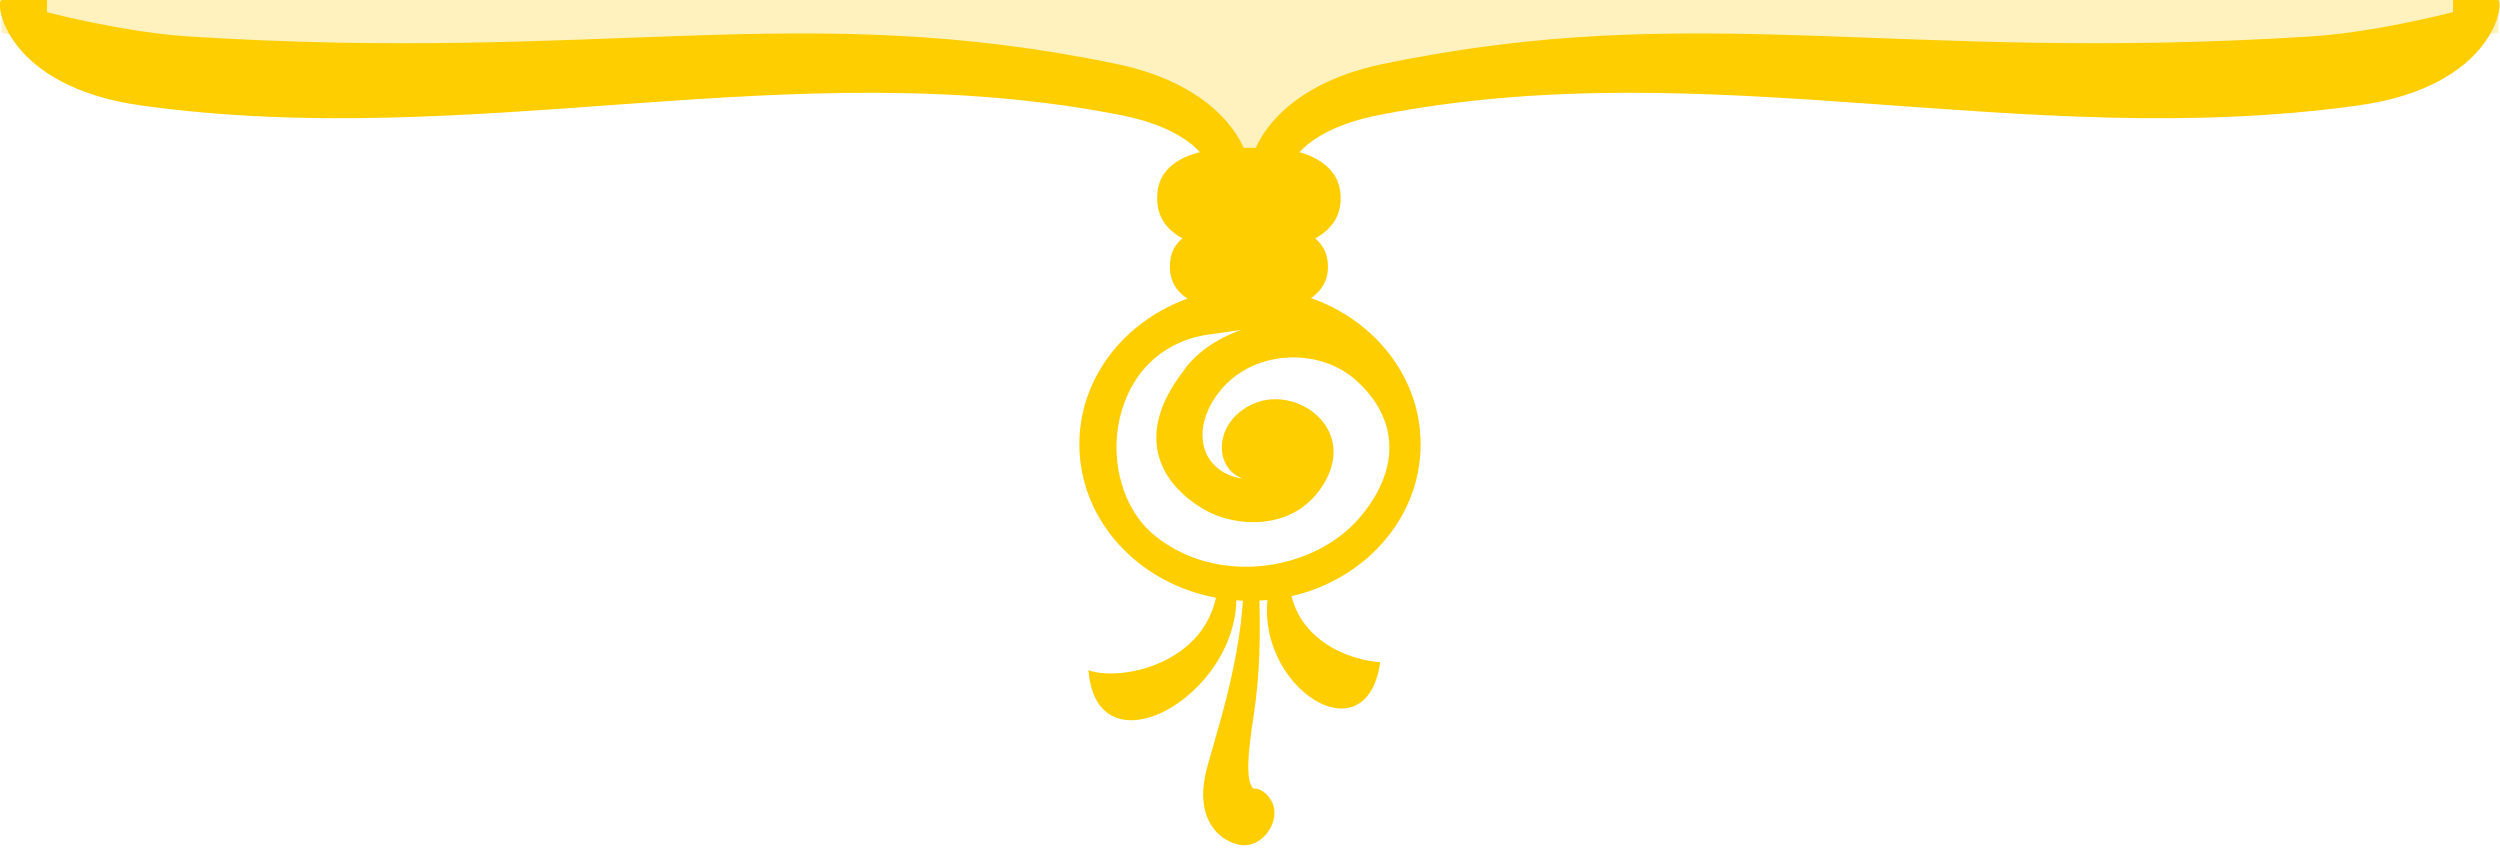 <?xml version="1.0" encoding="UTF-8" standalone="no"?>
<!-- Created with Inkscape (http://www.inkscape.org/) -->

<svg
   xmlns:dc="http://purl.org/dc/elements/1.1/"
   xmlns:cc="http://creativecommons.org/ns#"
   xmlns:rdf="http://www.w3.org/1999/02/22-rdf-syntax-ns#"
   xmlns:svg="http://www.w3.org/2000/svg"
   xmlns="http://www.w3.org/2000/svg"
   xmlns:sodipodi="http://sodipodi.sourceforge.net/DTD/sodipodi-0.dtd"
   xmlns:inkscape="http://www.inkscape.org/namespaces/inkscape"
   width="110"
   height="38"
   version="1.1"
   id="svg2067"
   inkscape:version="0.92.3 (2405546, 2018-03-11)"
   sodipodi:docname="ts_sel_b_bg.svg">
  <defs
     id="defs2061" />
  <sodipodi:namedview
     id="base"
     pagecolor="#ffffff"
     bordercolor="#666666"
     borderopacity="1.0"
     inkscape:pageopacity="0.0"
     inkscape:pageshadow="2"
     inkscape:zoom="11.2"
     inkscape:cx="58.215991"
     inkscape:cy="24.055442"
     inkscape:document-units="px"
     inkscape:current-layer="layer1"
     showgrid="false"
     units="px"
     inkscape:window-width="2560"
     inkscape:window-height="1031"
     inkscape:window-x="0"
     inkscape:window-y="0"
     inkscape:window-maximized="1" />
  <g
     inkscape:label="Layer 1"
     inkscape:groupmode="layer"
     id="layer1"
     transform="translate(0,-273.708)">
    <g
       id="g1190"
       transform="translate(-127.454,-701.451)">
      <g
         transform="matrix(1,0,0,-1,0,1224.387)"
         id="g1222">
        <path
           sodipodi:nodetypes="cccccc"
           inkscape:connector-curvature="0"
           id="path1216"
           d="m 127.454,521.498 c 14.414,-3.554 53.299,1.357 55.171,-6.375 2.132,7.796 36.276,2.438 54.696,6.375 v 1.438 H 127.454 Z"
           style="color:#000000;clip-rule:nonzero;display:inline;overflow:visible;visibility:visible;opacity:0.25;isolation:auto;mix-blend-mode:normal;color-interpolation:sRGB;color-interpolation-filters:linearRGB;solid-color:#000000;solid-opacity:1;fill:#ffce00;fill-opacity:1;fill-rule:evenodd;stroke:none;stroke-width:1.002;stroke-linecap:round;stroke-linejoin:round;stroke-miterlimit:4;stroke-dasharray:3.005, 3.005;stroke-dashoffset:0;stroke-opacity:1;paint-order:normal;color-rendering:auto;image-rendering:auto;shape-rendering:auto;text-rendering:auto;enable-background:accumulate" />
        <path
           sodipodi:nodetypes="ccccc"
           inkscape:connector-curvature="0"
           id="path1218"
           d="m 127.602,522.451 1.852,-0.953 v 1.438 h -2 z"
           style="color:#000000;clip-rule:nonzero;display:inline;overflow:visible;visibility:visible;opacity:1;isolation:auto;mix-blend-mode:normal;color-interpolation:sRGB;color-interpolation-filters:linearRGB;solid-color:#000000;solid-opacity:1;fill:#ffce00;fill-opacity:1;fill-rule:evenodd;stroke:none;stroke-width:1.002;stroke-linecap:round;stroke-linejoin:round;stroke-miterlimit:4;stroke-dasharray:3.005, 3.005;stroke-dashoffset:0;stroke-opacity:1;paint-order:normal;color-rendering:auto;image-rendering:auto;shape-rendering:auto;text-rendering:auto;enable-background:accumulate" />
        <path
           sodipodi:nodetypes="ccccc"
           inkscape:connector-curvature="0"
           id="path1220"
           d="m 235.321,521.498 1.381,0.42 0.619,1.018 h -2 z"
           style="color:#000000;clip-rule:nonzero;display:inline;overflow:visible;visibility:visible;opacity:1;isolation:auto;mix-blend-mode:normal;color-interpolation:sRGB;color-interpolation-filters:linearRGB;solid-color:#000000;solid-opacity:1;fill:#ffce00;fill-opacity:1;fill-rule:evenodd;stroke:none;stroke-width:0.106;stroke-linecap:round;stroke-linejoin:round;stroke-miterlimit:4;stroke-dasharray:0.318, 0.318;stroke-dashoffset:0;stroke-opacity:1;paint-order:normal;color-rendering:auto;image-rendering:auto;shape-rendering:auto;text-rendering:auto;enable-background:accumulate" />
      </g>
      <path
         inkscape:connector-curvature="0"
         id="path1029"
         d="m 182.386,714.112 c -4.147,5e-4 -7.508,3.084 -7.508,6.888 -6e-5,3.804 3.361,6.887 7.508,6.888 4.148,5.2e-4 7.51,-3.083 7.51,-6.888 7e-5,-3.804 -3.363,-6.888 -7.51,-6.888 z m -0.384,1.853 c -1.107,0.392 -2.042,1.046 -2.587,1.867 -2.068,2.712 -1.101,4.831 0.964,6.044 1.245,0.732 3.857,1.031 5.194,-1.039 1.61,-2.491 -1.097,-4.438 -2.996,-3.637 -1.814,0.765 -1.814,2.867 -0.491,3.315 -1.82,-0.255 -2.359,-2.079 -1.111,-3.745 1.484,-1.979 4.453,-2.039 6.063,-0.599 2.031,1.817 1.871,4.095 0.142,6.091 -1.014,1.17 -2.583,1.914 -4.238,2.087 -1.655,0.173 -3.398,-0.226 -4.758,-1.343 -2.818,-2.314 -2.147,-8.355 2.59,-8.863 z"
         style="color:#000000;clip-rule:nonzero;display:inline;overflow:visible;visibility:visible;opacity:1;isolation:auto;mix-blend-mode:normal;color-interpolation:sRGB;color-interpolation-filters:linearRGB;solid-color:#000000;solid-opacity:1;fill:#ffce00;fill-opacity:1;fill-rule:evenodd;stroke:none;stroke-width:1.002;stroke-linecap:round;stroke-linejoin:round;stroke-miterlimit:4;stroke-dasharray:3.005, 3.005;stroke-dashoffset:0;stroke-opacity:1;paint-order:normal;color-rendering:auto;image-rendering:auto;shape-rendering:auto;text-rendering:auto;enable-background:accumulate"
         sodipodi:nodetypes="cccccccccccccccccc" />
      <g
         style="stroke-width:0.977"
         transform="matrix(1.047,0,0,-1,125.144,1236.401)"
         id="use1033">
        <path
           sodipodi:nodetypes="csscsscc"
           inkscape:connector-curvature="0"
           id="path893"
           d="m 163.127,520.783 c 0,0.632 -0.855,2.045 -3.84,2.655 -13.888,2.84 -26.96,-1.637 -41.113,0.413 -5.757,0.834 -6.18,4.57 -5.9,4.643 0,0 4.343,-1.367 7.864,-1.602 17.536,-1.17 25.79,1.678 39.043,-1.221 4.195,-0.918 5.585,-3.512 5.585,-4.888 z"
           style="fill:#ffce00;fill-opacity:1;fill-rule:evenodd;stroke:none;stroke-width:0.977px;stroke-linecap:butt;stroke-linejoin:miter;stroke-opacity:1" />
        <path
           style="fill:#ffce00;fill-opacity:1;fill-rule:evenodd;stroke:none;stroke-width:1px;stroke-linecap:butt;stroke-linejoin:miter;stroke-opacity:1"
           d="m 48.778,515.828 c 0,0.632 0.895,2.045 4.02,2.655 14.541,2.84 28.229,-1.637 43.048,0.413 6.028,0.834 6.471,4.57 6.178,4.643 0,0 -4.548,-1.367 -8.234,-1.602 -18.361,-1.17 -27.004,1.678 -40.88,-1.221 -4.392,-0.918 -5.848,-3.512 -5.848,-4.888 z"
           id="path895"
           inkscape:connector-curvature="0"
           sodipodi:nodetypes="csscsscc" />
      </g>
      <path
         style="color:#000000;clip-rule:nonzero;display:inline;overflow:visible;visibility:visible;opacity:1;isolation:auto;mix-blend-mode:normal;color-interpolation:sRGB;color-interpolation-filters:linearRGB;solid-color:#000000;solid-opacity:1;fill:#ffce00;fill-opacity:1;fill-rule:evenodd;stroke:none;stroke-width:1.002;stroke-linecap:round;stroke-linejoin:round;stroke-miterlimit:4;stroke-dasharray:3.005, 3.005;stroke-dashoffset:0;stroke-opacity:1;paint-order:normal;color-rendering:auto;image-rendering:auto;shape-rendering:auto;text-rendering:auto;enable-background:accumulate"
         d="m 186.377,710.183 c 0,0.81 -0.425,1.472 -1.431,1.915 -0.72,0.317 -1.624,0.315 -2.606,0.315 -1.047,0 -2.006,-0.025 -2.748,-0.381 -0.925,-0.444 -1.289,-1.079 -1.289,-1.85 0,-0.677 0.229,-1.242 0.965,-1.677 0.775,-0.458 1.865,-0.553 3.072,-0.553 1.093,0 2.091,0.044 2.845,0.429 0.869,0.443 1.193,1.058 1.193,1.802 z"
         id="path1035"
         inkscape:connector-curvature="0"
         sodipodi:nodetypes="sssssssss" />
      <path
         sodipodi:nodetypes="sssssssss"
         inkscape:connector-curvature="0"
         id="use1041"
         d="m 185.817,713.188 c 0,0.697 -0.366,1.268 -1.233,1.649 -0.621,0.273 -1.399,0.272 -2.245,0.272 -0.902,0 -1.728,-0.021 -2.367,-0.328 -0.797,-0.382 -1.11,-0.929 -1.11,-1.593 0,-0.583 0.197,-1.07 0.832,-1.445 0.668,-0.394 1.606,-0.476 2.646,-0.476 0.942,0 1.801,0.038 2.45,0.369 0.749,0.382 1.027,0.911 1.027,1.552 z"
         style="color:#000000;clip-rule:nonzero;display:inline;overflow:visible;visibility:visible;opacity:1;isolation:auto;mix-blend-mode:normal;color-interpolation:sRGB;color-interpolation-filters:linearRGB;solid-color:#000000;solid-opacity:1;fill:#ffce00;fill-opacity:1;fill-rule:evenodd;stroke:none;stroke-width:0.863;stroke-linecap:round;stroke-linejoin:round;stroke-miterlimit:4;stroke-dasharray:2.588, 2.588;stroke-dashoffset:0;stroke-opacity:1;paint-order:normal;color-rendering:auto;image-rendering:auto;shape-rendering:auto;text-rendering:auto;enable-background:accumulate" />
      <g
         id="g1079"
         transform="matrix(1.047,0,0,1,-6.621,2.4e-6)"
         style="stroke-width:0.977">
        <path
           sodipodi:nodetypes="cccc"
           inkscape:connector-curvature="0"
           id="path943-6"
           d="m 181.426,726.96 c -1.24,4.344 3.957,8.147 4.571,3.628 -1.915,-0.166 -3.81,-1.472 -3.81,-3.698 z"
           style="fill:#ffce00;fill-opacity:1;fill-rule:evenodd;stroke:none;stroke-width:0.259px;stroke-linecap:butt;stroke-linejoin:miter;stroke-opacity:1" />
        <path
           style="fill:#ffce00;fill-opacity:1;fill-rule:evenodd;stroke:none;stroke-width:0.259px;stroke-linecap:butt;stroke-linejoin:miter;stroke-opacity:1"
           d="m 179.893,727.013 c 0.742,4.713 -5.801,8.807 -6.158,3.927 1.43,0.54 5.369,-0.368 5.451,-4.025 z"
           id="path919-7"
           inkscape:connector-curvature="0"
           sodipodi:nodetypes="cccc" />
        <path
           sodipodi:nodetypes="cssscsccc"
           inkscape:connector-curvature="0"
           id="path1074"
           d="m 180.26,726.779 c 0.019,3.664 -1.36,7.504 -1.621,8.801 -0.358,1.782 0.452,2.818 1.416,3.036 0.773,0.175 1.479,-0.589 1.497,-1.388 0.015,-0.673 -0.603,-1.149 -0.873,-1.071 -0.361,-0.314 -0.235,-1.623 -0.008,-3.174 0.264,-1.806 0.317,-3.372 0.22,-6.215 -0.044,-0.091 -0.548,0.03 -0.631,0.01 z"
           style="fill:#ffce00;fill-opacity:1;fill-rule:evenodd;stroke:none;stroke-width:0.977px;stroke-linecap:butt;stroke-linejoin:miter;stroke-opacity:1" />
      </g>
    </g>
    <g
       id="g1190-3"
       transform="translate(-127.387,-701.451)">
      <g
         transform="matrix(1,0,0,-1,0,1224.387)"
         id="g1222-6">
        <path
           sodipodi:nodetypes="cccccc"
           inkscape:connector-curvature="0"
           id="path1216-7"
           d="m 127.454,521.498 c 14.414,-3.554 53.299,1.357 55.171,-6.375 2.132,7.796 36.276,2.438 54.696,6.375 v 1.438 H 127.454 Z"
           style="color:#000000;clip-rule:nonzero;display:inline;overflow:visible;visibility:visible;opacity:0.25;isolation:auto;mix-blend-mode:normal;color-interpolation:sRGB;color-interpolation-filters:linearRGB;solid-color:#000000;solid-opacity:1;fill:#ffce00;fill-opacity:1;fill-rule:evenodd;stroke:none;stroke-width:1.002;stroke-linecap:round;stroke-linejoin:round;stroke-miterlimit:4;stroke-dasharray:3.005, 3.005;stroke-dashoffset:0;stroke-opacity:1;paint-order:normal;color-rendering:auto;image-rendering:auto;shape-rendering:auto;text-rendering:auto;enable-background:accumulate" />
        <path
           sodipodi:nodetypes="ccccc"
           inkscape:connector-curvature="0"
           id="path1218-5"
           d="m 127.602,522.451 1.852,-0.953 v 1.438 h -2 z"
           style="color:#000000;clip-rule:nonzero;display:inline;overflow:visible;visibility:visible;opacity:1;isolation:auto;mix-blend-mode:normal;color-interpolation:sRGB;color-interpolation-filters:linearRGB;solid-color:#000000;solid-opacity:1;fill:#ffce00;fill-opacity:1;fill-rule:evenodd;stroke:none;stroke-width:1.002;stroke-linecap:round;stroke-linejoin:round;stroke-miterlimit:4;stroke-dasharray:3.005, 3.005;stroke-dashoffset:0;stroke-opacity:1;paint-order:normal;color-rendering:auto;image-rendering:auto;shape-rendering:auto;text-rendering:auto;enable-background:accumulate" />
        <path
           sodipodi:nodetypes="ccccc"
           inkscape:connector-curvature="0"
           id="path1220-3"
           d="m 235.321,521.498 1.381,0.42 0.619,1.018 h -2 z"
           style="color:#000000;clip-rule:nonzero;display:inline;overflow:visible;visibility:visible;opacity:1;isolation:auto;mix-blend-mode:normal;color-interpolation:sRGB;color-interpolation-filters:linearRGB;solid-color:#000000;solid-opacity:1;fill:#ffce00;fill-opacity:1;fill-rule:evenodd;stroke:none;stroke-width:0.106;stroke-linecap:round;stroke-linejoin:round;stroke-miterlimit:4;stroke-dasharray:0.318, 0.318;stroke-dashoffset:0;stroke-opacity:1;paint-order:normal;color-rendering:auto;image-rendering:auto;shape-rendering:auto;text-rendering:auto;enable-background:accumulate" />
      </g>
      <path
         inkscape:connector-curvature="0"
         id="path1029-5"
         d="m 182.386,714.112 c -4.147,5e-4 -7.508,3.084 -7.508,6.888 -6e-5,3.804 3.361,6.887 7.508,6.888 4.148,5.2e-4 7.51,-3.083 7.51,-6.888 7e-5,-3.804 -3.363,-6.888 -7.51,-6.888 z m -0.384,1.853 c -1.107,0.392 -2.042,1.046 -2.587,1.867 -2.068,2.712 -1.101,4.831 0.964,6.044 1.245,0.732 3.857,1.031 5.194,-1.039 1.61,-2.491 -1.097,-4.438 -2.996,-3.637 -1.814,0.765 -1.814,2.867 -0.491,3.315 -1.82,-0.255 -2.359,-2.079 -1.111,-3.745 1.484,-1.979 4.453,-2.039 6.063,-0.599 2.031,1.817 1.871,4.095 0.142,6.091 -1.014,1.17 -2.583,1.914 -4.238,2.087 -1.655,0.173 -3.398,-0.226 -4.758,-1.343 -2.818,-2.314 -2.147,-8.355 2.59,-8.863 z"
         style="color:#000000;clip-rule:nonzero;display:inline;overflow:visible;visibility:visible;opacity:1;isolation:auto;mix-blend-mode:normal;color-interpolation:sRGB;color-interpolation-filters:linearRGB;solid-color:#000000;solid-opacity:1;fill:#ffce00;fill-opacity:1;fill-rule:evenodd;stroke:none;stroke-width:1.002;stroke-linecap:round;stroke-linejoin:round;stroke-miterlimit:4;stroke-dasharray:3.005, 3.005;stroke-dashoffset:0;stroke-opacity:1;paint-order:normal;color-rendering:auto;image-rendering:auto;shape-rendering:auto;text-rendering:auto;enable-background:accumulate"
         sodipodi:nodetypes="cccccccccccccccccc" />
      <g
         style="stroke-width:0.977"
         transform="matrix(1.047,0,0,-1,9.894,1229.946)"
         id="use1033-6">
        <path
           sodipodi:nodetypes="csscsscc"
           inkscape:connector-curvature="0"
           id="path2688"
           d="m 163.127,520.783 c 0,0.632 -0.855,2.045 -3.84,2.655 -13.888,2.84 -26.96,-1.637 -41.113,0.413 -5.757,0.834 -6.18,4.57 -5.9,4.643 0,0 4.343,-1.367 7.864,-1.602 17.536,-1.17 25.79,1.678 39.043,-1.221 4.195,-0.918 5.585,-3.512 5.585,-4.888 z"
           style="fill:#ffce00;fill-opacity:1;fill-rule:evenodd;stroke:none;stroke-width:0.977px;stroke-linecap:butt;stroke-linejoin:miter;stroke-opacity:1" />
        <path
           sodipodi:nodetypes="csscsscc"
           inkscape:connector-curvature="0"
           id="use2690"
           d="m 48.778,515.828 c 0,0.632 0.895,2.045 4.02,2.655 14.541,2.84 28.229,-1.637 43.048,0.413 6.028,0.834 6.471,4.57 6.178,4.643 0,0 -4.548,-1.367 -8.234,-1.602 -18.361,-1.17 -27.004,1.678 -40.88,-1.221 -4.392,-0.918 -5.848,-3.512 -5.848,-4.888 z"
           style="fill:#ffce00;fill-opacity:1;fill-rule:evenodd;stroke:none;stroke-width:1px;stroke-linecap:butt;stroke-linejoin:miter;stroke-opacity:1" />
      </g>
      <path
         style="color:#000000;clip-rule:nonzero;display:inline;overflow:visible;visibility:visible;opacity:1;isolation:auto;mix-blend-mode:normal;color-interpolation:sRGB;color-interpolation-filters:linearRGB;solid-color:#000000;solid-opacity:1;fill:#ffce00;fill-opacity:1;fill-rule:evenodd;stroke:none;stroke-width:1.002;stroke-linecap:round;stroke-linejoin:round;stroke-miterlimit:4;stroke-dasharray:3.005, 3.005;stroke-dashoffset:0;stroke-opacity:1;paint-order:normal;color-rendering:auto;image-rendering:auto;shape-rendering:auto;text-rendering:auto;enable-background:accumulate"
         d="m 186.377,710.183 c 0,0.81 -0.425,1.472 -1.431,1.915 -0.72,0.317 -1.624,0.315 -2.606,0.315 -1.047,0 -2.006,-0.025 -2.748,-0.381 -0.925,-0.444 -1.289,-1.079 -1.289,-1.85 0,-0.677 0.229,-1.242 0.965,-1.677 0.775,-0.458 1.865,-0.553 3.072,-0.553 1.093,0 2.091,0.044 2.845,0.429 0.869,0.443 1.193,1.058 1.193,1.802 z"
         id="path1035-2"
         inkscape:connector-curvature="0"
         sodipodi:nodetypes="sssssssss" />
      <path
         sodipodi:nodetypes="sssssssss"
         inkscape:connector-curvature="0"
         id="use1041-9"
         d="m 185.817,713.188 c 0,0.697 -0.366,1.268 -1.233,1.649 -0.621,0.273 -1.399,0.272 -2.245,0.272 -0.902,0 -1.728,-0.021 -2.367,-0.328 -0.797,-0.382 -1.11,-0.929 -1.11,-1.593 0,-0.583 0.197,-1.07 0.832,-1.445 0.668,-0.394 1.606,-0.476 2.646,-0.476 0.942,0 1.801,0.038 2.45,0.369 0.749,0.382 1.027,0.911 1.027,1.552 z"
         style="color:#000000;clip-rule:nonzero;display:inline;overflow:visible;visibility:visible;opacity:1;isolation:auto;mix-blend-mode:normal;color-interpolation:sRGB;color-interpolation-filters:linearRGB;solid-color:#000000;solid-opacity:1;fill:#ffce00;fill-opacity:1;fill-rule:evenodd;stroke:none;stroke-width:0.863;stroke-linecap:round;stroke-linejoin:round;stroke-miterlimit:4;stroke-dasharray:2.588, 2.588;stroke-dashoffset:0;stroke-opacity:1;paint-order:normal;color-rendering:auto;image-rendering:auto;shape-rendering:auto;text-rendering:auto;enable-background:accumulate" />
      <g
         id="g1079-1"
         transform="matrix(1.047,0,0,1,-6.621,2.4e-6)"
         style="stroke-width:0.977">
        <path
           sodipodi:nodetypes="cccc"
           inkscape:connector-curvature="0"
           id="path943-6-2"
           d="m 181.426,726.96 c -1.24,4.344 3.957,8.147 4.571,3.628 -1.915,-0.166 -3.81,-1.472 -3.81,-3.698 z"
           style="fill:#ffce00;fill-opacity:1;fill-rule:evenodd;stroke:none;stroke-width:0.259px;stroke-linecap:butt;stroke-linejoin:miter;stroke-opacity:1" />
        <path
           style="fill:#ffce00;fill-opacity:1;fill-rule:evenodd;stroke:none;stroke-width:0.259px;stroke-linecap:butt;stroke-linejoin:miter;stroke-opacity:1"
           d="m 179.893,727.013 c 0.742,4.713 -5.801,8.807 -6.158,3.927 1.43,0.54 5.369,-0.368 5.451,-4.025 z"
           id="path919-7-7"
           inkscape:connector-curvature="0"
           sodipodi:nodetypes="cccc" />
        <path
           sodipodi:nodetypes="cssscsccc"
           inkscape:connector-curvature="0"
           id="path1074-0"
           d="m 180.26,726.779 c 0.019,3.664 -1.36,7.504 -1.621,8.801 -0.358,1.782 0.452,2.818 1.416,3.036 0.773,0.175 1.479,-0.589 1.497,-1.388 0.015,-0.673 -0.603,-1.149 -0.873,-1.071 -0.361,-0.314 -0.235,-1.623 -0.008,-3.174 0.264,-1.806 0.317,-3.372 0.22,-6.215 -0.044,-0.091 -0.548,0.03 -0.631,0.01 z"
           style="fill:#ffce00;fill-opacity:1;fill-rule:evenodd;stroke:none;stroke-width:0.977px;stroke-linecap:butt;stroke-linejoin:miter;stroke-opacity:1" />
      </g>
    </g>
    <g
       id="g1190-2"
       transform="translate(-127.387,-427.743)">
      <g
         transform="matrix(1,0,0,-1,0,1224.387)"
         id="g1222-2">
        <path
           sodipodi:nodetypes="cccccc"
           inkscape:connector-curvature="0"
           id="path1216-8"
           d="m 127.454,521.498 c 14.414,-3.554 53.299,1.357 55.171,-6.375 2.132,7.796 36.276,2.438 54.696,6.375 v 1.438 H 127.454 Z"
           style="color:#000000;clip-rule:nonzero;display:inline;overflow:visible;visibility:visible;opacity:0.25;isolation:auto;mix-blend-mode:normal;color-interpolation:sRGB;color-interpolation-filters:linearRGB;solid-color:#000000;solid-opacity:1;fill:#ffce00;fill-opacity:1;fill-rule:evenodd;stroke:none;stroke-width:1.002;stroke-linecap:round;stroke-linejoin:round;stroke-miterlimit:4;stroke-dasharray:3.005, 3.005;stroke-dashoffset:0;stroke-opacity:1;paint-order:normal;color-rendering:auto;image-rendering:auto;shape-rendering:auto;text-rendering:auto;enable-background:accumulate" />
        <path
           sodipodi:nodetypes="ccccc"
           inkscape:connector-curvature="0"
           id="path1218-9"
           d="m 127.602,522.451 1.852,-0.953 v 1.438 h -2 z"
           style="color:#000000;clip-rule:nonzero;display:inline;overflow:visible;visibility:visible;opacity:1;isolation:auto;mix-blend-mode:normal;color-interpolation:sRGB;color-interpolation-filters:linearRGB;solid-color:#000000;solid-opacity:1;fill:#ffce00;fill-opacity:1;fill-rule:evenodd;stroke:none;stroke-width:1.002;stroke-linecap:round;stroke-linejoin:round;stroke-miterlimit:4;stroke-dasharray:3.005, 3.005;stroke-dashoffset:0;stroke-opacity:1;paint-order:normal;color-rendering:auto;image-rendering:auto;shape-rendering:auto;text-rendering:auto;enable-background:accumulate" />
        <path
           sodipodi:nodetypes="ccccc"
           inkscape:connector-curvature="0"
           id="path1220-7"
           d="m 235.321,521.498 1.381,0.42 0.619,1.018 h -2 z"
           style="color:#000000;clip-rule:nonzero;display:inline;overflow:visible;visibility:visible;opacity:1;isolation:auto;mix-blend-mode:normal;color-interpolation:sRGB;color-interpolation-filters:linearRGB;solid-color:#000000;solid-opacity:1;fill:#ffce00;fill-opacity:1;fill-rule:evenodd;stroke:none;stroke-width:0.106;stroke-linecap:round;stroke-linejoin:round;stroke-miterlimit:4;stroke-dasharray:0.318, 0.318;stroke-dashoffset:0;stroke-opacity:1;paint-order:normal;color-rendering:auto;image-rendering:auto;shape-rendering:auto;text-rendering:auto;enable-background:accumulate" />
      </g>
      <path
         inkscape:connector-curvature="0"
         id="path1029-3"
         d="m 182.386,714.112 c -4.147,5e-4 -7.508,3.084 -7.508,6.888 -6e-5,3.804 3.361,6.887 7.508,6.888 4.148,5.2e-4 7.51,-3.083 7.51,-6.888 7e-5,-3.804 -3.363,-6.888 -7.51,-6.888 z m -0.384,1.853 c -1.107,0.392 -2.042,1.046 -2.587,1.867 -2.068,2.712 -1.101,4.831 0.964,6.044 1.245,0.732 3.857,1.031 5.194,-1.039 1.61,-2.491 -1.097,-4.438 -2.996,-3.637 -1.814,0.765 -1.814,2.867 -0.491,3.315 -1.82,-0.255 -2.359,-2.079 -1.111,-3.745 1.484,-1.979 4.453,-2.039 6.063,-0.599 2.031,1.817 1.871,4.095 0.142,6.091 -1.014,1.17 -2.583,1.914 -4.238,2.087 -1.655,0.173 -3.398,-0.226 -4.758,-1.343 -2.818,-2.314 -2.147,-8.355 2.59,-8.863 z"
         style="color:#000000;clip-rule:nonzero;display:inline;overflow:visible;visibility:visible;opacity:1;isolation:auto;mix-blend-mode:normal;color-interpolation:sRGB;color-interpolation-filters:linearRGB;solid-color:#000000;solid-opacity:1;fill:#ffce00;fill-opacity:1;fill-rule:evenodd;stroke:none;stroke-width:1.002;stroke-linecap:round;stroke-linejoin:round;stroke-miterlimit:4;stroke-dasharray:3.005, 3.005;stroke-dashoffset:0;stroke-opacity:1;paint-order:normal;color-rendering:auto;image-rendering:auto;shape-rendering:auto;text-rendering:auto;enable-background:accumulate"
         sodipodi:nodetypes="cccccccccccccccccc" />
      <g
         style="stroke-width:0.977"
         transform="matrix(1.047,0,0,-1,9.894,1229.946)"
         id="use1033-61">
        <path
           sodipodi:nodetypes="csscsscc"
           inkscape:connector-curvature="0"
           id="path2688-2"
           d="m 163.127,520.783 c 0,0.632 -0.855,2.045 -3.84,2.655 -13.888,2.84 -26.96,-1.637 -41.113,0.413 -5.757,0.834 -6.18,4.57 -5.9,4.643 0,0 4.343,-1.367 7.864,-1.602 17.536,-1.17 25.79,1.678 39.043,-1.221 4.195,-0.918 5.585,-3.512 5.585,-4.888 z"
           style="fill:#ffce00;fill-opacity:1;fill-rule:evenodd;stroke:none;stroke-width:0.977px;stroke-linecap:butt;stroke-linejoin:miter;stroke-opacity:1" />
        <path
           sodipodi:nodetypes="csscsscc"
           inkscape:connector-curvature="0"
           id="use2690-9"
           d="m 166.35,520.783 c 0,0.632 0.855,2.045 3.84,2.655 13.888,2.84 26.96,-1.637 41.113,0.413 5.757,0.834 6.18,4.57 5.9,4.643 0,0 -4.343,-1.367 -7.864,-1.602 -17.536,-1.17 -25.79,1.678 -39.043,-1.221 -4.195,-0.918 -5.585,-3.512 -5.585,-4.888 z"
           style="fill:#ffce00;fill-opacity:1;fill-rule:evenodd;stroke:none;stroke-width:0.977px;stroke-linecap:butt;stroke-linejoin:miter;stroke-opacity:1" />
      </g>
      <path
         style="color:#000000;clip-rule:nonzero;display:inline;overflow:visible;visibility:visible;opacity:1;isolation:auto;mix-blend-mode:normal;color-interpolation:sRGB;color-interpolation-filters:linearRGB;solid-color:#000000;solid-opacity:1;fill:#ffce00;fill-opacity:1;fill-rule:evenodd;stroke:none;stroke-width:1.002;stroke-linecap:round;stroke-linejoin:round;stroke-miterlimit:4;stroke-dasharray:3.005, 3.005;stroke-dashoffset:0;stroke-opacity:1;paint-order:normal;color-rendering:auto;image-rendering:auto;shape-rendering:auto;text-rendering:auto;enable-background:accumulate"
         d="m 186.377,710.183 c 0,0.81 -0.425,1.472 -1.431,1.915 -0.72,0.317 -1.624,0.315 -2.606,0.315 -1.047,0 -2.006,-0.025 -2.748,-0.381 -0.925,-0.444 -1.289,-1.079 -1.289,-1.85 0,-0.677 0.229,-1.242 0.965,-1.677 0.775,-0.458 1.865,-0.553 3.072,-0.553 1.093,0 2.091,0.044 2.845,0.429 0.869,0.443 1.193,1.058 1.193,1.802 z"
         id="path1035-3"
         inkscape:connector-curvature="0"
         sodipodi:nodetypes="sssssssss" />
      <path
         sodipodi:nodetypes="sssssssss"
         inkscape:connector-curvature="0"
         id="use1041-1"
         d="m 185.817,713.188 c 0,0.697 -0.366,1.268 -1.233,1.649 -0.621,0.273 -1.399,0.272 -2.245,0.272 -0.902,0 -1.728,-0.021 -2.367,-0.328 -0.797,-0.382 -1.11,-0.929 -1.11,-1.593 0,-0.583 0.197,-1.07 0.832,-1.445 0.668,-0.394 1.606,-0.476 2.646,-0.476 0.942,0 1.801,0.038 2.45,0.369 0.749,0.382 1.027,0.911 1.027,1.552 z"
         style="color:#000000;clip-rule:nonzero;display:inline;overflow:visible;visibility:visible;opacity:1;isolation:auto;mix-blend-mode:normal;color-interpolation:sRGB;color-interpolation-filters:linearRGB;solid-color:#000000;solid-opacity:1;fill:#ffce00;fill-opacity:1;fill-rule:evenodd;stroke:none;stroke-width:0.863;stroke-linecap:round;stroke-linejoin:round;stroke-miterlimit:4;stroke-dasharray:2.588, 2.588;stroke-dashoffset:0;stroke-opacity:1;paint-order:normal;color-rendering:auto;image-rendering:auto;shape-rendering:auto;text-rendering:auto;enable-background:accumulate" />
      <g
         id="g1079-9"
         transform="matrix(1.047,0,0,1,-6.621,2.4e-6)"
         style="stroke-width:0.977">
        <path
           sodipodi:nodetypes="cccc"
           inkscape:connector-curvature="0"
           id="path943-6-4"
           d="m 181.426,726.96 c -1.24,4.344 3.957,8.147 4.571,3.628 -1.915,-0.166 -3.81,-1.472 -3.81,-3.698 z"
           style="fill:#ffce00;fill-opacity:1;fill-rule:evenodd;stroke:none;stroke-width:0.259px;stroke-linecap:butt;stroke-linejoin:miter;stroke-opacity:1" />
        <path
           style="fill:#ffce00;fill-opacity:1;fill-rule:evenodd;stroke:none;stroke-width:0.259px;stroke-linecap:butt;stroke-linejoin:miter;stroke-opacity:1"
           d="m 179.893,727.013 c 0.742,4.713 -5.801,8.807 -6.158,3.927 1.43,0.54 5.369,-0.368 5.451,-4.025 z"
           id="path919-7-78"
           inkscape:connector-curvature="0"
           sodipodi:nodetypes="cccc" />
        <path
           sodipodi:nodetypes="cssscsccc"
           inkscape:connector-curvature="0"
           id="path1074-4"
           d="m 180.26,726.779 c 0.019,3.664 -1.36,7.504 -1.621,8.801 -0.358,1.782 0.452,2.818 1.416,3.036 0.773,0.175 1.479,-0.589 1.497,-1.388 0.015,-0.673 -0.603,-1.149 -0.873,-1.071 -0.361,-0.314 -0.235,-1.623 -0.008,-3.174 0.264,-1.806 0.317,-3.372 0.22,-6.215 -0.044,-0.091 -0.548,0.03 -0.631,0.01 z"
           style="fill:#ffce00;fill-opacity:1;fill-rule:evenodd;stroke:none;stroke-width:0.977px;stroke-linecap:butt;stroke-linejoin:miter;stroke-opacity:1" />
      </g>
    </g>
  </g>
</svg>
